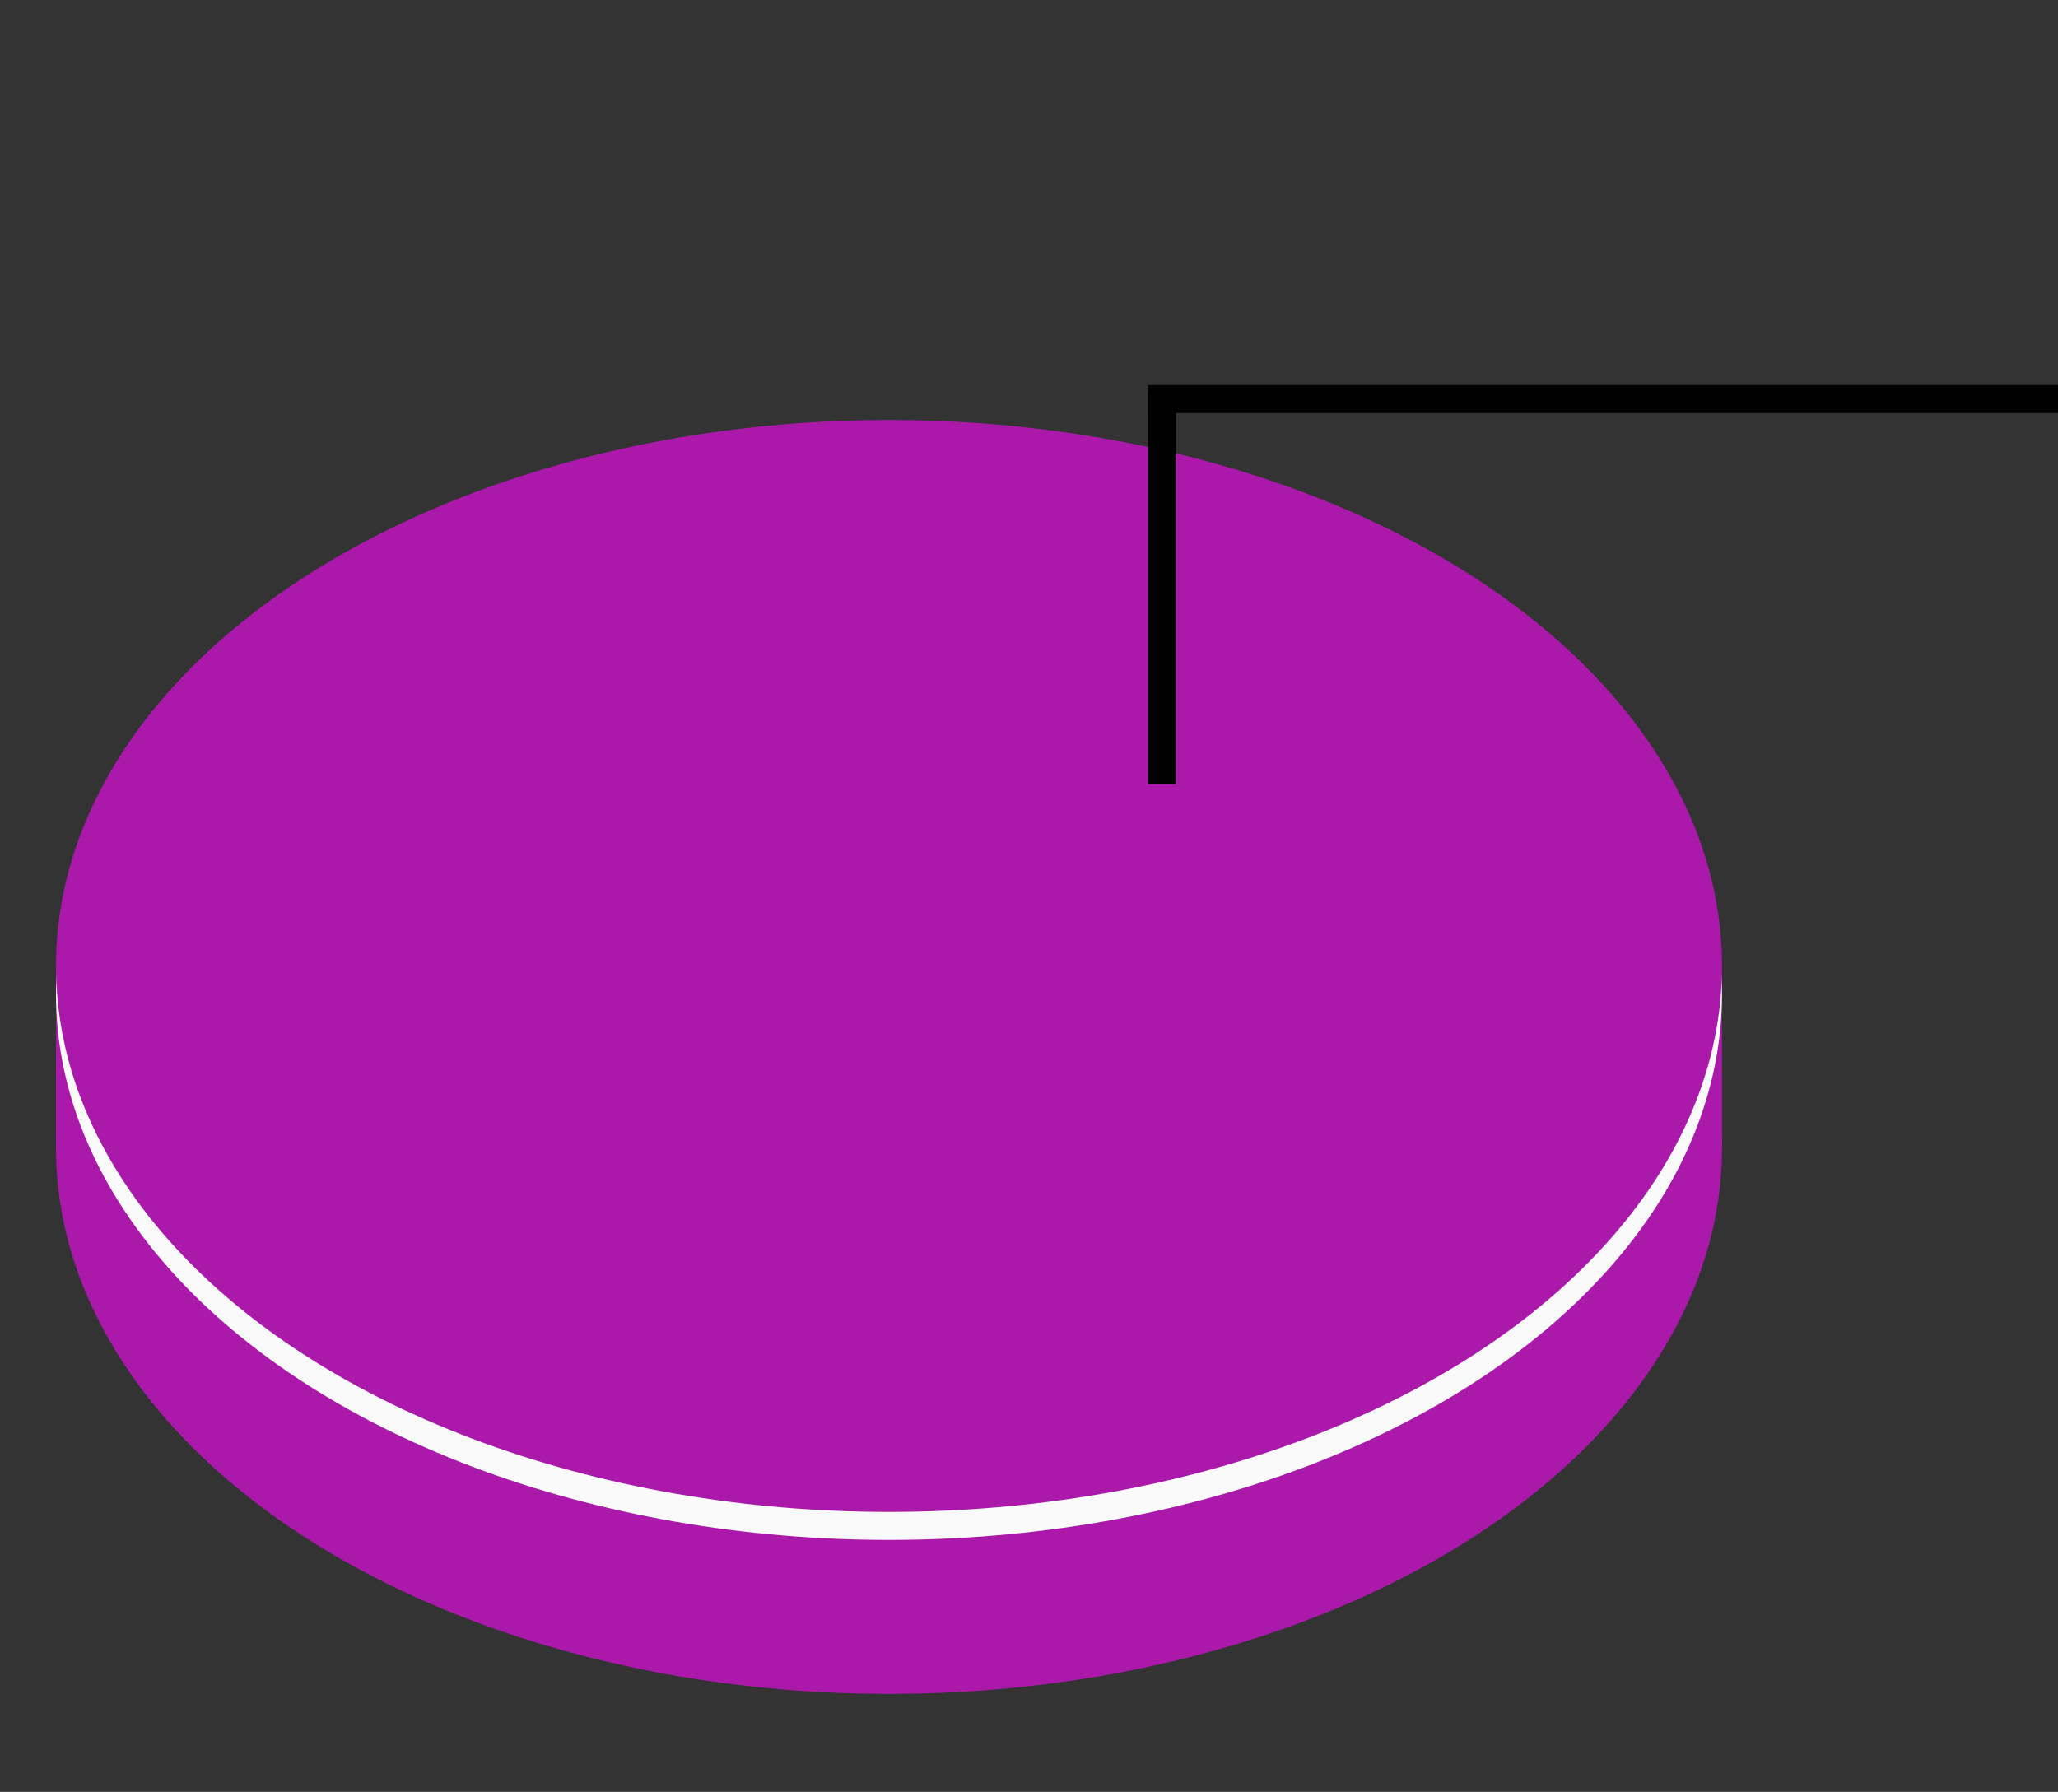 <svg width="147" height="128" viewBox="0 0 147 128" fill="none" xmlns="http://www.w3.org/2000/svg">
  <rect x="0" y="0" width="147" height="128" fill="#333333" stroke="none"/>
  <g id="Frame 1">
    <rect id="Rectangle 1" x="4" y="71" width="119" height="11" fill="#AA19AA"/>
    <ellipse id="Ellipse 3" cx="63.5" cy="82" rx="59.5" ry="39" fill="#AA19AA"/>
    <ellipse id="Ellipse 2" cx="63.5" cy="71" rx="59.5" ry="39" fill="#FAFAFA"/>
    <ellipse id="Ellipse 1" cx="63.5" cy="69" rx="59.5" ry="39" fill="#AA19AA"/>
    <line id="Line 1" x1="83" y1="56" x2="83" y2="28" stroke="black" stroke-width="2"/>
    <line id="Line 2" x1="82" y1="28.5" x2="147" y2="28.5" stroke="black" stroke-width="2"/>
  </g>
</svg>
